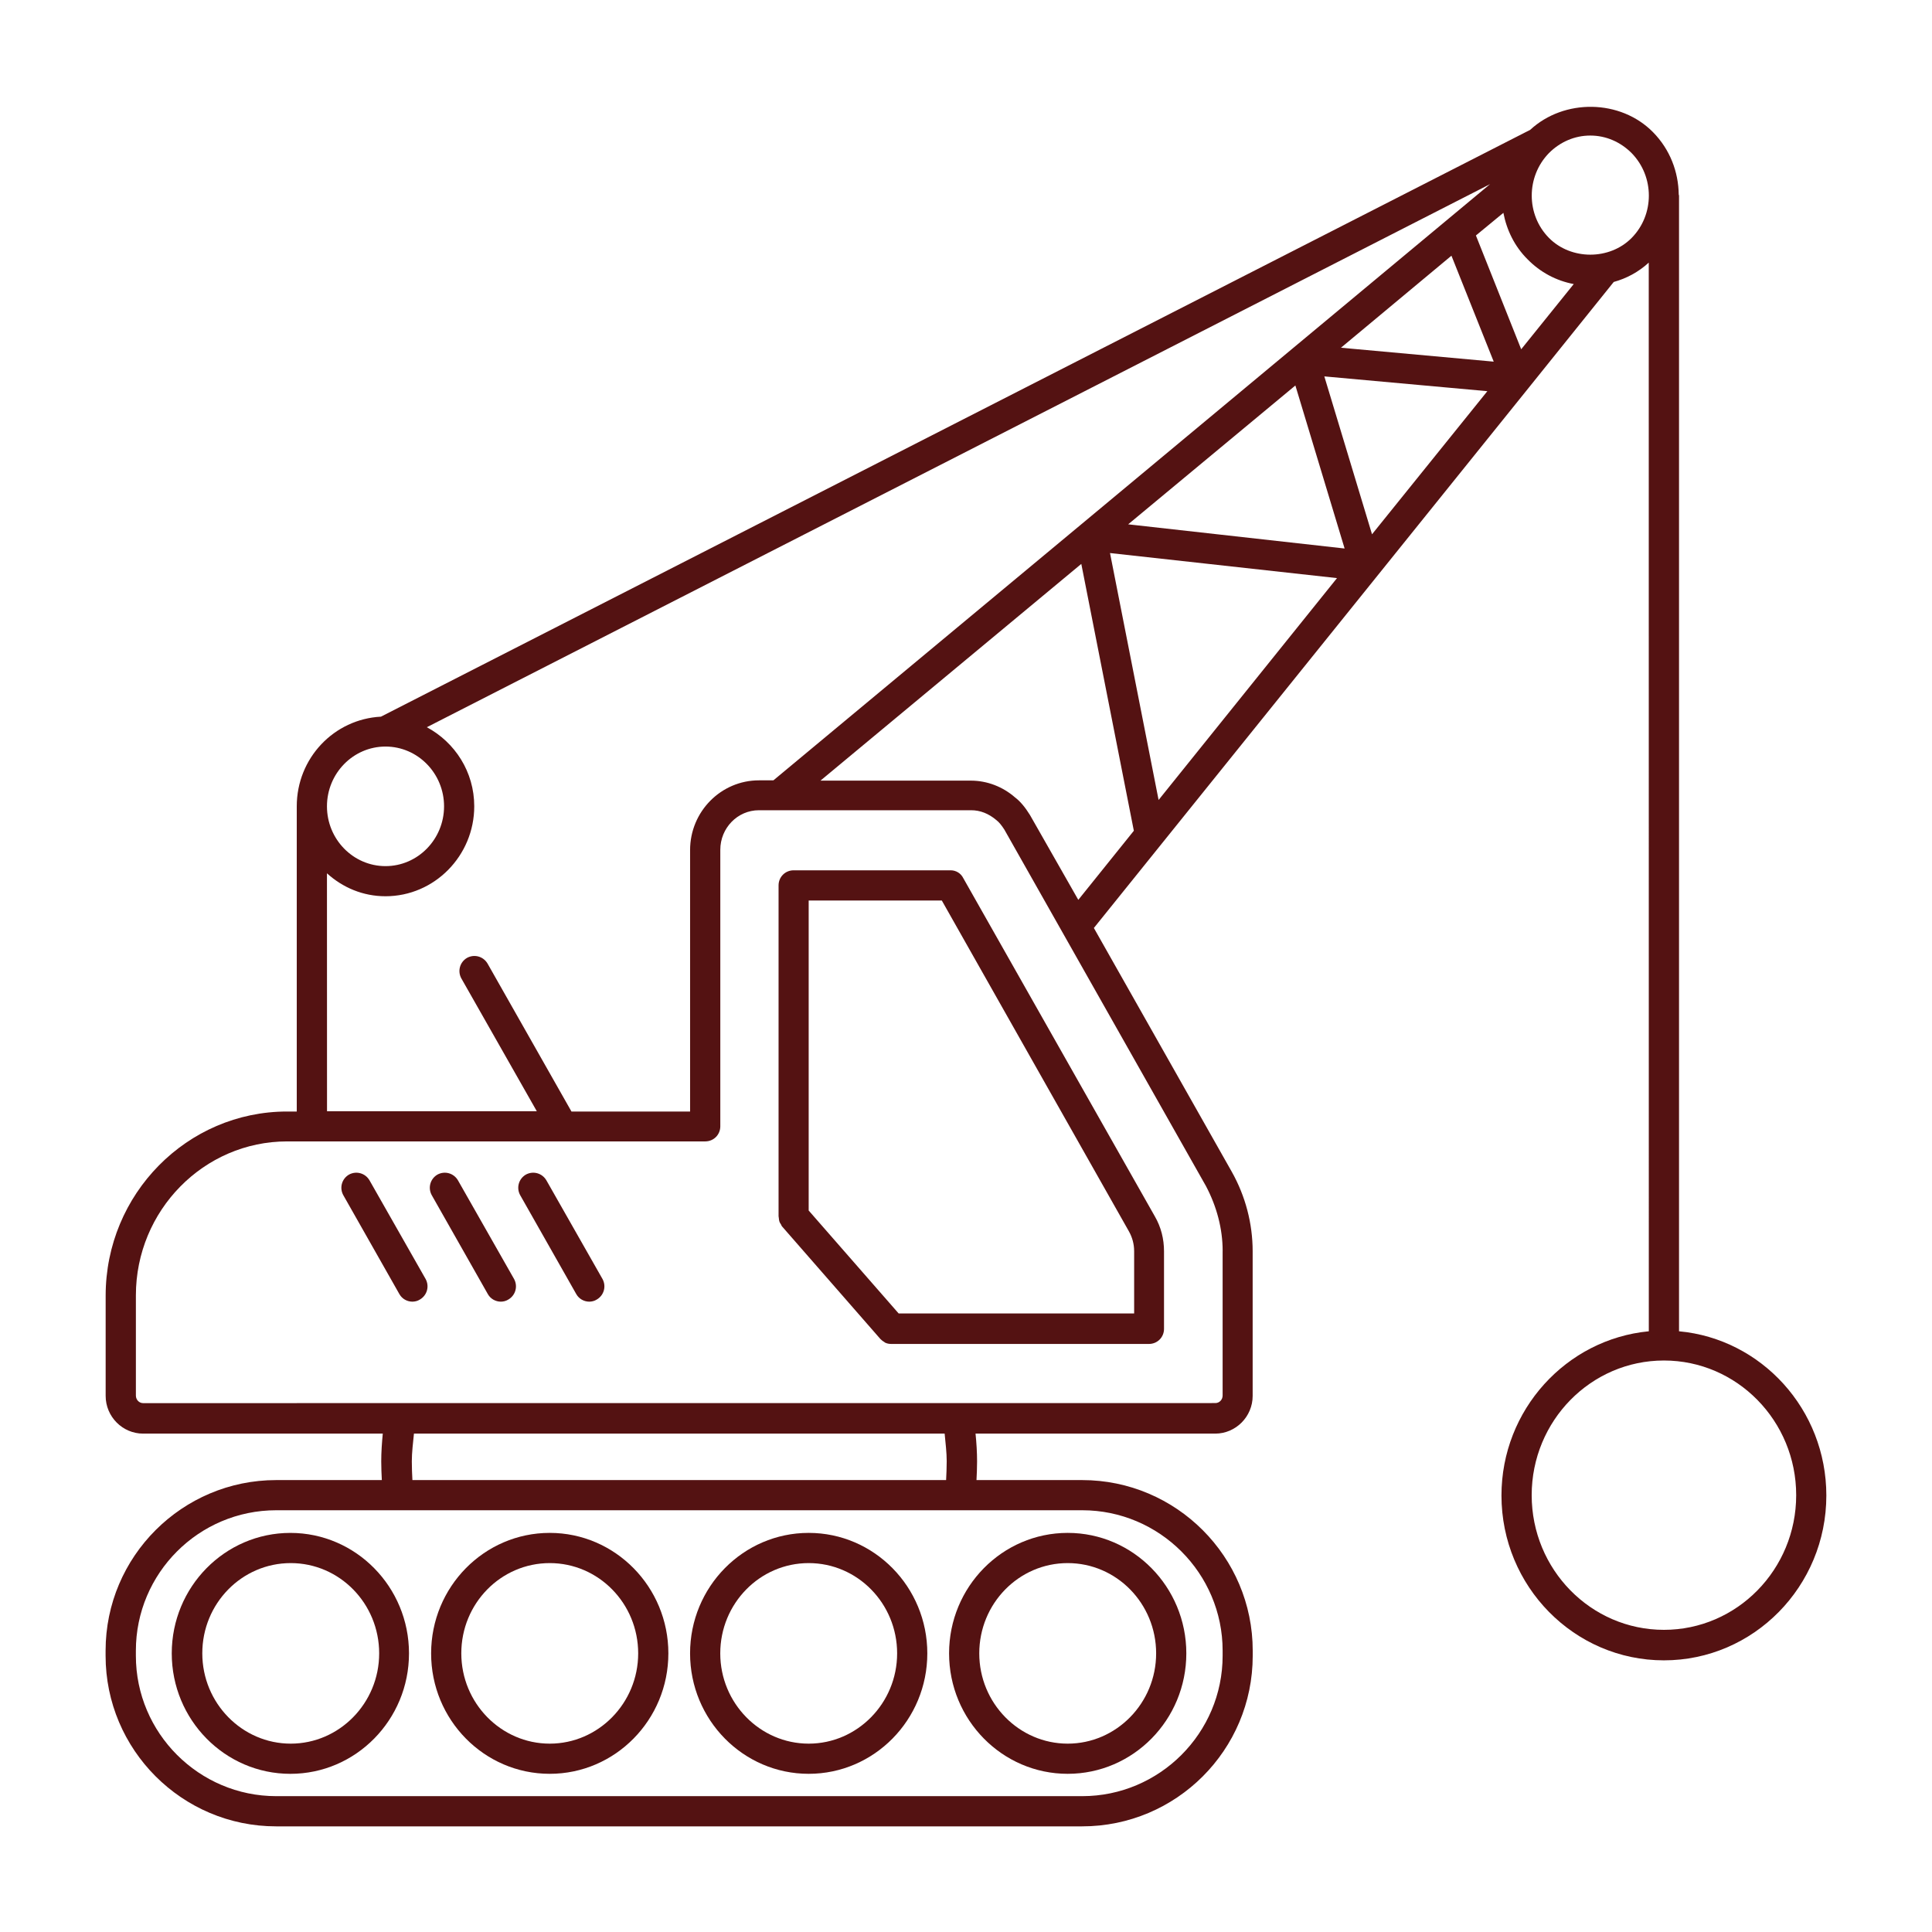 <?xml version="1.0" encoding="UTF-8"?>
<svg width="128pt" height="128pt" version="1.1" viewBox="0 0 128 128" xmlns="http://www.w3.org/2000/svg">
 <g fill="#541212">
  <path d="m53.578 117.52c4.34 0 7.859-3.578 7.859-7.981 0-4.398-3.519-7.981-7.859-7.981s-7.859 3.578-7.859 7.981c0 4.402 3.519 7.981 7.859 7.981zm0-13.961c3.238 0 5.859 2.68 5.859 5.981 0 3.301-2.641 5.981-5.859 5.981s-5.859-2.68-5.859-5.981c0-3.301 2.621-5.981 5.859-5.981z"/>
  <path d="m36.422 117.52c4.34 0 7.859-3.578 7.859-7.981 0-4.398-3.519-7.981-7.859-7.981s-7.859 3.578-7.859 7.981c-0.004 4.402 3.516 7.981 7.859 7.981zm0-13.961c3.238 0 5.859 2.68 5.859 5.981 0 3.301-2.641 5.981-5.859 5.981s-5.859-2.68-5.859-5.981c-0.004-3.301 2.617-5.981 5.859-5.981z"/>
  <path d="m70.738 117.52c4.34 0 7.859-3.578 7.859-7.981 0-4.398-3.519-7.981-7.859-7.981-4.34 0-7.859 3.578-7.859 7.981 0 4.402 3.519 7.981 7.859 7.981zm0-13.961c3.238 0 5.859 2.68 5.859 5.981 0 3.301-2.641 5.981-5.859 5.981s-5.859-2.68-5.859-5.981c0-3.301 2.621-5.981 5.859-5.981z"/>
  <path d="m11.379 109.54c0 4.398 3.519 7.981 7.859 7.981 4.34 0 7.859-3.578 7.859-7.981 0-4.398-3.519-7.981-7.859-7.981-4.34 0-7.859 3.582-7.859 7.981zm7.883-5.981c3.238 0 5.859 2.68 5.859 5.981 0 3.301-2.641 5.981-5.859 5.981s-5.859-2.68-5.859-5.981c-0.004-3.301 2.617-5.981 5.859-5.981z"/>
  <path d="m62.98 57.66h-10.398c-0.559 0-1 0.441-1 1v21.922c0 0.039 0.02 0.078 0.02 0.141 0 0.078 0.02 0.141 0.039 0.219 0.02 0.059 0.059 0.121 0.102 0.18 0.02 0.039 0.039 0.102 0.078 0.141l6.5 7.441 0.02 0.02c0.078 0.078 0.16 0.141 0.262 0.199 0.02 0.02 0.039 0.039 0.059 0.039 0.121 0.059 0.262 0.078 0.398 0.078h17.059c0.559 0 1-0.441 1-1v-5.141c0-0.82-0.199-1.602-0.602-2.301l-12.699-22.422c-0.156-0.316-0.477-0.516-0.836-0.516zm12.16 25.219v4.141h-15.602l-5.961-6.82v-20.539h8.82l12.398 21.922c0.223 0.398 0.344 0.84 0.344 1.297z"/>
  <path d="m24.48 78.199c-0.281-0.48-0.879-0.641-1.359-0.379-0.48 0.281-0.641 0.879-0.379 1.359l3.719 6.559c0.18 0.32 0.52 0.5 0.859 0.5 0.16 0 0.34-0.039 0.5-0.141 0.48-0.281 0.641-0.879 0.379-1.359z"/>
  <path d="m30.34 78.199c-0.281-0.48-0.879-0.641-1.359-0.379-0.48 0.281-0.641 0.879-0.379 1.359l3.719 6.559c0.18 0.32 0.52 0.5 0.859 0.5 0.16 0 0.34-0.039 0.5-0.141 0.48-0.281 0.641-0.879 0.379-1.359z"/>
  <path d="m36.199 78.199c-0.281-0.48-0.879-0.641-1.359-0.379-0.48 0.281-0.641 0.879-0.379 1.359l3.719 6.559c0.18 0.32 0.52 0.5 0.859 0.5 0.16 0 0.34-0.039 0.5-0.141 0.48-0.281 0.641-0.879 0.379-1.359z"/>
  <path d="m111.24 88.199v-75.238c0-0.02-0.02-0.059-0.02-0.078-0.02-1.5-0.578-2.981-1.699-4.121-2.16-2.199-5.898-2.238-8.141-0.16l-76.141 38.879c-3.102 0.16-5.578 2.738-5.578 5.941v20.219h-0.641c-6.621 0-12.02 5.461-12.02 12.199v6.641c0 1.379 1.121 2.5 2.481 2.5h15.879c-0.059 0.621-0.102 1.238-0.102 1.84 0 0.441 0.02 0.84 0.039 1.238h-7c-6.219 0-11.301 5.059-11.301 11.301v0.34c0 6.219 5.059 11.301 11.301 11.301h53.398c6.238 0 11.301-5.059 11.301-11.301v-0.34c0-6.219-5.059-11.301-11.301-11.301h-7c0.02-0.398 0.039-0.801 0.039-1.238 0-0.602-0.039-1.219-0.102-1.84h15.879c1.359 0 2.481-1.121 2.481-2.5v-9.578c0-1.84-0.48-3.66-1.379-5.262l-9.141-16.16 28.801-35.781 5.641-7.019c0.859-0.238 1.641-0.66 2.32-1.281l0.004 70.801c-5.461 0.52-9.762 5.199-9.762 10.879 0 6.019 4.82 10.922 10.762 10.922 5.941 0 10.762-4.898 10.762-10.922 0-5.699-4.301-10.379-9.762-10.879zm-10.457-65.059-3-7.539 1.82-1.5c0.219 1.141 0.738 2.219 1.602 3.078 0.84 0.859 1.898 1.422 3.059 1.641zm-9.883 12.258-3.16-10.461 10.801 0.98zm5.262-18.457 2.801 7.019-10.121-0.922zm-10.34 8.598 3.262 10.801-14.34-1.602zm2.758 12.762-11.82 14.699-3.219-16.359zm-63.039 11.16c2.141 0 3.879 1.781 3.879 3.961s-1.738 3.961-3.879 3.961c-2.141 0-3.879-1.781-3.879-3.961 0-2.184 1.738-3.961 3.879-3.961zm-3.879 8.398c1.039 0.941 2.379 1.52 3.879 1.52 3.238 0 5.879-2.68 5.879-5.961 0-2.281-1.281-4.238-3.141-5.238l70.441-35.98-27.16 22.602-20.32 16.898h-0.961c-2.5 0-4.559 2.059-4.559 4.621v17.32h-7.859l-5.559-9.801c-0.281-0.48-0.879-0.641-1.359-0.379-0.48 0.281-0.641 0.879-0.379 1.359l5 8.801h-13.898zm59.34 51.5v0.34c0 5.121-4.18 9.301-9.301 9.301h-53.398c-5.121 0-9.301-4.18-9.301-9.301v-0.34c0-5.121 4.16-9.301 9.301-9.301h53.398c5.121 0 9.301 4.18 9.301 9.301zm-18.281-12.539c0 0.441-0.02 0.84-0.039 1.238h-35.359c-0.02-0.398-0.039-0.801-0.039-1.238 0-0.578 0.078-1.219 0.141-1.84h35.16c0.059 0.621 0.137 1.258 0.137 1.84zm18.281-13.941v9.578c0 0.281-0.219 0.5-0.48 0.5l-71.039 0.004c-0.262 0-0.48-0.219-0.48-0.5v-6.641c0-5.621 4.5-10.199 10.02-10.199h27.699c0.559 0 1-0.441 1-1v-18.32c0-1.441 1.141-2.621 2.559-2.621h14.059c0.602 0 1.16 0.219 1.68 0.66 0.16 0.121 0.34 0.34 0.52 0.621l13.359 23.621c0.707 1.34 1.105 2.816 1.105 4.297zm-12.762-28.879c-0.32-0.52-0.66-0.922-0.98-1.16-0.82-0.719-1.859-1.121-2.941-1.121h-9.961l17.281-14.359 3.481 17.68-3.68 4.578zm39.863-38.238c-1.461 1.48-4.019 1.48-5.481 0-1.52-1.539-1.52-4.059 0-5.621 0.738-0.738 1.699-1.16 2.738-1.16s2 0.422 2.738 1.16c1.523 1.559 1.523 4.078 0.004 5.621zm2.137 92.219c-4.84 0-8.762-4-8.762-8.922s3.922-8.922 8.762-8.922c4.84 0 8.762 4 8.762 8.922s-3.922 8.922-8.762 8.922z"/>
 </g>
</svg>
